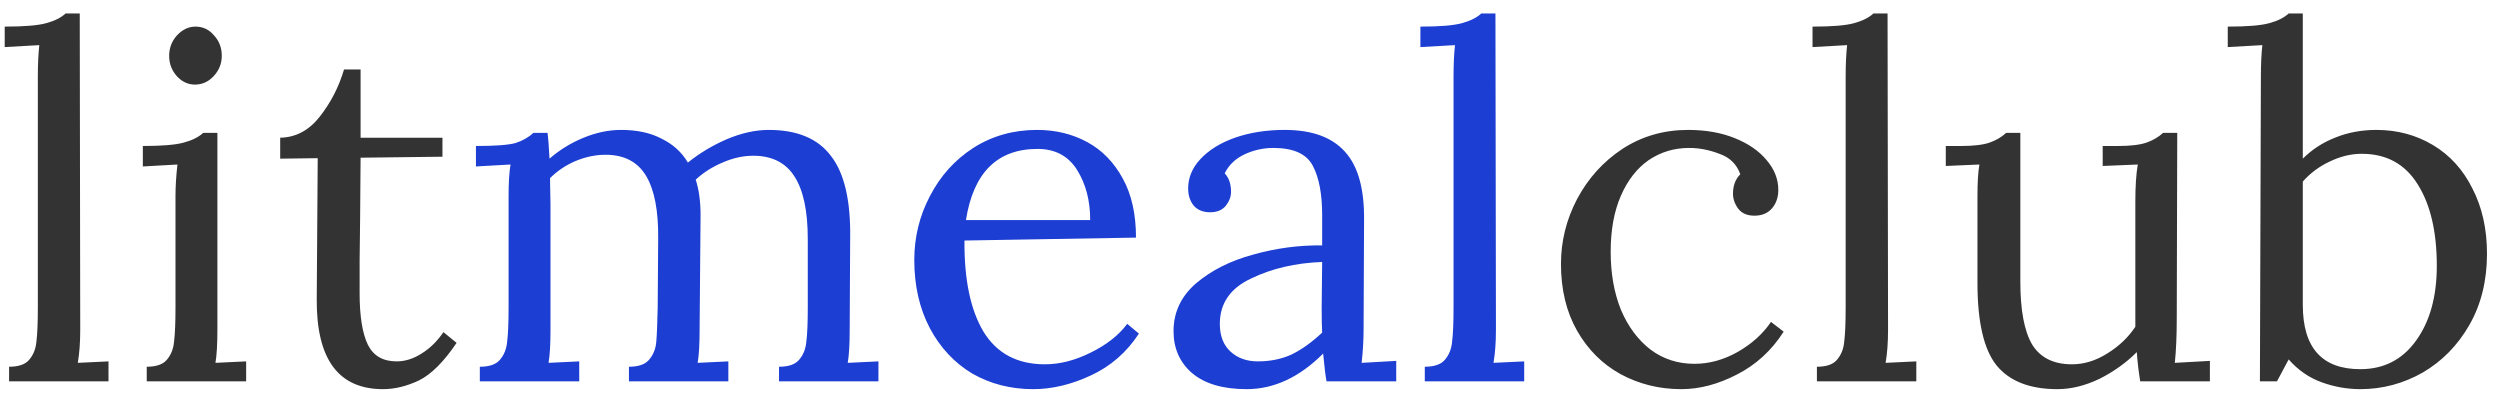 <svg width="118" height="19" viewBox="0 0 118 19" fill="none" xmlns="http://www.w3.org/2000/svg">
<path d="M0.429 17.31C0.874 17.31 1.188 17.203 1.372 16.988C1.571 16.758 1.686 16.474 1.717 16.137C1.763 15.784 1.786 15.24 1.786 14.504V3.625C1.786 3.042 1.809 2.544 1.855 2.13L0.222 2.222V1.256C1.142 1.256 1.794 1.202 2.177 1.095C2.576 0.988 2.882 0.834 3.097 0.635H3.764L3.787 15.562C3.787 16.16 3.749 16.681 3.672 17.126L5.121 17.057V18H0.429V17.31ZM9.203 3.993C8.881 3.993 8.597 3.863 8.352 3.602C8.106 3.326 7.984 3.004 7.984 2.636C7.984 2.268 8.106 1.946 8.352 1.67C8.612 1.394 8.904 1.256 9.226 1.256C9.578 1.256 9.87 1.394 10.1 1.67C10.345 1.931 10.468 2.253 10.468 2.636C10.468 3.004 10.337 3.326 10.077 3.602C9.831 3.863 9.54 3.993 9.203 3.993ZM6.926 17.31C7.37 17.31 7.685 17.203 7.869 16.988C8.068 16.758 8.183 16.474 8.214 16.137C8.26 15.784 8.283 15.24 8.283 14.504V9.26C8.283 8.815 8.313 8.317 8.375 7.765L6.742 7.857V6.891C7.646 6.891 8.29 6.837 8.674 6.73C9.072 6.623 9.379 6.469 9.594 6.27H10.261V15.562C10.261 16.252 10.23 16.773 10.169 17.126L11.618 17.057V18H6.926V17.31ZM18.078 18.368C15.977 18.368 14.934 16.957 14.95 14.136L14.996 7.466L13.225 7.489V6.5C13.961 6.485 14.582 6.155 15.088 5.511C15.609 4.852 15.992 4.108 16.238 3.28H17.02V6.5H20.884V7.397L17.02 7.443C17.004 9.789 16.989 11.414 16.974 12.319C16.974 13.224 16.974 13.73 16.974 13.837C16.974 14.926 17.104 15.738 17.365 16.275C17.625 16.796 18.078 17.057 18.722 17.057C19.12 17.057 19.511 16.934 19.895 16.689C20.293 16.444 20.638 16.106 20.93 15.677L21.551 16.183C20.953 17.072 20.362 17.663 19.78 17.954C19.197 18.23 18.63 18.368 18.078 18.368ZM79.359 18.368C78.316 18.368 77.358 18.13 76.484 17.655C75.625 17.18 74.943 16.497 74.437 15.608C73.931 14.719 73.678 13.668 73.678 12.457C73.678 11.384 73.931 10.364 74.437 9.398C74.958 8.417 75.671 7.627 76.576 7.029C77.496 6.431 78.531 6.132 79.681 6.132C80.509 6.132 81.245 6.262 81.889 6.523C82.533 6.784 83.031 7.129 83.384 7.558C83.752 7.987 83.936 8.455 83.936 8.961C83.936 9.314 83.836 9.605 83.637 9.835C83.438 10.065 83.162 10.18 82.809 10.18C82.472 10.18 82.219 10.073 82.05 9.858C81.881 9.628 81.797 9.39 81.797 9.145C81.797 8.762 81.912 8.455 82.142 8.225C81.973 7.75 81.644 7.428 81.153 7.259C80.677 7.075 80.202 6.983 79.727 6.983C79.022 6.983 78.385 7.175 77.818 7.558C77.266 7.941 76.829 8.501 76.507 9.237C76.185 9.973 76.024 10.855 76.024 11.882C76.024 12.909 76.185 13.822 76.507 14.619C76.844 15.416 77.312 16.045 77.91 16.505C78.508 16.95 79.198 17.172 79.98 17.172C80.67 17.172 81.344 16.988 82.004 16.62C82.678 16.237 83.207 15.761 83.591 15.194L84.189 15.654C83.621 16.543 82.885 17.218 81.981 17.678C81.091 18.138 80.218 18.368 79.359 18.368ZM85.758 17.31C86.203 17.31 86.517 17.203 86.701 16.988C86.9 16.758 87.015 16.474 87.046 16.137C87.092 15.784 87.115 15.24 87.115 14.504V3.625C87.115 3.042 87.138 2.544 87.184 2.13L85.551 2.222V1.256C86.471 1.256 87.123 1.202 87.506 1.095C87.905 0.988 88.211 0.834 88.426 0.635H89.093L89.116 15.562C89.116 16.16 89.078 16.681 89.001 17.126L90.45 17.057V18H85.758V17.31ZM97.108 18.368C95.804 18.368 94.846 17.992 94.233 17.241C93.635 16.49 93.336 15.194 93.336 13.354V9.26C93.336 8.616 93.366 8.118 93.428 7.765L91.841 7.834V6.891H92.554C93.152 6.891 93.604 6.837 93.911 6.73C94.217 6.623 94.478 6.469 94.693 6.27H95.36V13.285C95.36 14.634 95.544 15.623 95.912 16.252C96.295 16.881 96.924 17.195 97.798 17.195C98.365 17.195 98.917 17.026 99.454 16.689C100.006 16.352 100.45 15.93 100.788 15.424V9.513C100.788 8.792 100.826 8.21 100.903 7.765L99.247 7.834V6.891H99.96C100.558 6.891 101.01 6.837 101.317 6.73C101.623 6.623 101.884 6.469 102.099 6.27H102.766L102.743 14.964C102.743 15.853 102.712 16.574 102.651 17.126L104.307 17.034V18H101.018C100.941 17.525 100.887 17.065 100.857 16.62C100.351 17.126 99.76 17.548 99.086 17.885C98.411 18.207 97.752 18.368 97.108 18.368ZM111.406 18.368C110.793 18.368 110.187 18.261 109.589 18.046C108.991 17.831 108.47 17.471 108.025 16.965L107.473 18H106.668L106.714 3.625C106.714 3.042 106.737 2.544 106.783 2.13L105.15 2.222V1.256C106.07 1.256 106.722 1.202 107.105 1.095C107.504 0.988 107.811 0.834 108.025 0.635H108.692V7.489C109.122 7.06 109.628 6.73 110.21 6.5C110.808 6.255 111.46 6.132 112.165 6.132C113.147 6.132 114.036 6.37 114.833 6.845C115.631 7.32 116.252 8.003 116.696 8.892C117.156 9.781 117.386 10.809 117.386 11.974C117.386 13.247 117.11 14.366 116.558 15.332C116.006 16.298 115.27 17.049 114.35 17.586C113.43 18.107 112.449 18.368 111.406 18.368ZM111.406 17.425C112.51 17.425 113.384 16.98 114.028 16.091C114.688 15.186 115.017 14.006 115.017 12.549C115.017 10.939 114.718 9.659 114.12 8.708C113.522 7.742 112.641 7.259 111.475 7.259C110.969 7.259 110.463 7.382 109.957 7.627C109.467 7.857 109.045 8.171 108.692 8.57V14.389C108.692 16.413 109.597 17.425 111.406 17.425Z" fill="#333333"/>
<path d="M22.648 17.31C23.093 17.31 23.407 17.203 23.591 16.988C23.791 16.758 23.906 16.474 23.936 16.137C23.982 15.784 24.005 15.24 24.005 14.504V9.26C24.005 8.616 24.036 8.118 24.097 7.765L22.464 7.857V6.891C23.369 6.891 23.99 6.845 24.327 6.753C24.665 6.646 24.948 6.485 25.178 6.27H25.845C25.876 6.5 25.907 6.906 25.937 7.489C26.413 7.075 26.949 6.745 27.547 6.5C28.145 6.255 28.736 6.132 29.318 6.132C30.07 6.132 30.706 6.27 31.227 6.546C31.764 6.807 32.178 7.182 32.469 7.673C33.021 7.228 33.635 6.86 34.309 6.569C34.999 6.278 35.659 6.132 36.287 6.132C37.637 6.132 38.618 6.546 39.231 7.374C39.86 8.187 40.159 9.49 40.128 11.284L40.105 15.562C40.105 16.252 40.075 16.773 40.013 17.126L41.462 17.057V18H36.77V17.31C37.215 17.31 37.529 17.203 37.713 16.988C37.913 16.758 38.028 16.474 38.058 16.137C38.104 15.784 38.127 15.24 38.127 14.504V11.284C38.127 9.965 37.92 8.984 37.506 8.34C37.092 7.681 36.441 7.351 35.551 7.351C35.076 7.351 34.593 7.458 34.102 7.673C33.627 7.872 33.205 8.141 32.837 8.478C32.991 8.953 33.067 9.513 33.067 10.157L33.021 15.562C33.021 16.252 32.991 16.773 32.929 17.126L34.378 17.057V18H29.686V17.31C30.131 17.31 30.445 17.203 30.629 16.988C30.829 16.758 30.944 16.482 30.974 16.16C31.005 15.823 31.028 15.271 31.043 14.504L31.066 11.284C31.082 9.95 30.89 8.953 30.491 8.294C30.093 7.635 29.456 7.305 28.582 7.305C28.107 7.305 27.632 7.405 27.156 7.604C26.696 7.803 26.298 8.072 25.96 8.409L25.983 9.651V15.562C25.983 16.252 25.953 16.773 25.891 17.126L27.34 17.057V18H22.648V17.31ZM48.766 18.368C47.708 18.368 46.75 18.123 45.891 17.632C45.048 17.126 44.381 16.413 43.89 15.493C43.399 14.558 43.154 13.484 43.154 12.273C43.154 11.2 43.399 10.195 43.89 9.26C44.381 8.309 45.063 7.55 45.937 6.983C46.826 6.416 47.831 6.132 48.95 6.132C49.824 6.132 50.614 6.324 51.319 6.707C52.024 7.09 52.584 7.665 52.998 8.432C53.412 9.183 53.619 10.111 53.619 11.215L45.523 11.353C45.508 13.193 45.807 14.627 46.42 15.654C47.049 16.681 48.015 17.195 49.318 17.195C50.023 17.195 50.744 17.011 51.48 16.643C52.231 16.275 52.806 15.823 53.205 15.286L53.757 15.746C53.174 16.635 52.415 17.295 51.48 17.724C50.56 18.153 49.655 18.368 48.766 18.368ZM51.457 10.387C51.457 9.467 51.25 8.677 50.836 8.018C50.422 7.359 49.801 7.029 48.973 7.029C47.072 7.029 45.945 8.148 45.592 10.387H51.457ZM58.841 18.368C57.722 18.368 56.863 18.115 56.265 17.609C55.682 17.103 55.391 16.444 55.391 15.631C55.391 14.742 55.744 13.99 56.449 13.377C57.17 12.764 58.067 12.311 59.14 12.02C60.229 11.713 61.317 11.568 62.406 11.583V10.157C62.406 9.16 62.26 8.386 61.969 7.834C61.678 7.267 61.057 6.983 60.106 6.983C59.631 6.983 59.178 7.083 58.749 7.282C58.32 7.481 58.005 7.78 57.806 8.179C58.005 8.394 58.105 8.685 58.105 9.053C58.105 9.283 58.021 9.505 57.852 9.72C57.683 9.919 57.438 10.019 57.116 10.019C56.794 10.019 56.541 9.919 56.357 9.72C56.173 9.505 56.081 9.229 56.081 8.892C56.081 8.386 56.273 7.926 56.656 7.512C57.055 7.083 57.599 6.745 58.289 6.5C58.994 6.255 59.776 6.132 60.635 6.132C61.923 6.132 62.874 6.477 63.487 7.167C64.1 7.842 64.399 8.915 64.384 10.387L64.361 15.562C64.361 16.053 64.33 16.574 64.269 17.126L65.902 17.034V18H62.613C62.567 17.77 62.513 17.333 62.452 16.689C61.333 17.808 60.129 18.368 58.841 18.368ZM59.37 17.057C59.953 17.057 60.482 16.95 60.957 16.735C61.432 16.505 61.915 16.16 62.406 15.7C62.391 15.47 62.383 15.079 62.383 14.527L62.406 12.365C61.149 12.411 60.029 12.672 59.048 13.147C58.067 13.607 57.576 14.32 57.576 15.286C57.576 15.853 57.745 16.29 58.082 16.597C58.419 16.904 58.849 17.057 59.37 17.057ZM67.25 17.31C67.695 17.31 68.009 17.203 68.193 16.988C68.393 16.758 68.508 16.474 68.538 16.137C68.584 15.784 68.607 15.24 68.607 14.504V3.625C68.607 3.042 68.63 2.544 68.676 2.13L67.043 2.222V1.256C67.963 1.256 68.615 1.202 68.998 1.095C69.397 0.988 69.704 0.834 69.918 0.635H70.585L70.608 15.562C70.608 16.16 70.57 16.681 70.493 17.126L71.942 17.057V18H67.25V17.31Z" fill="#1C3ED3"/>
</svg>
